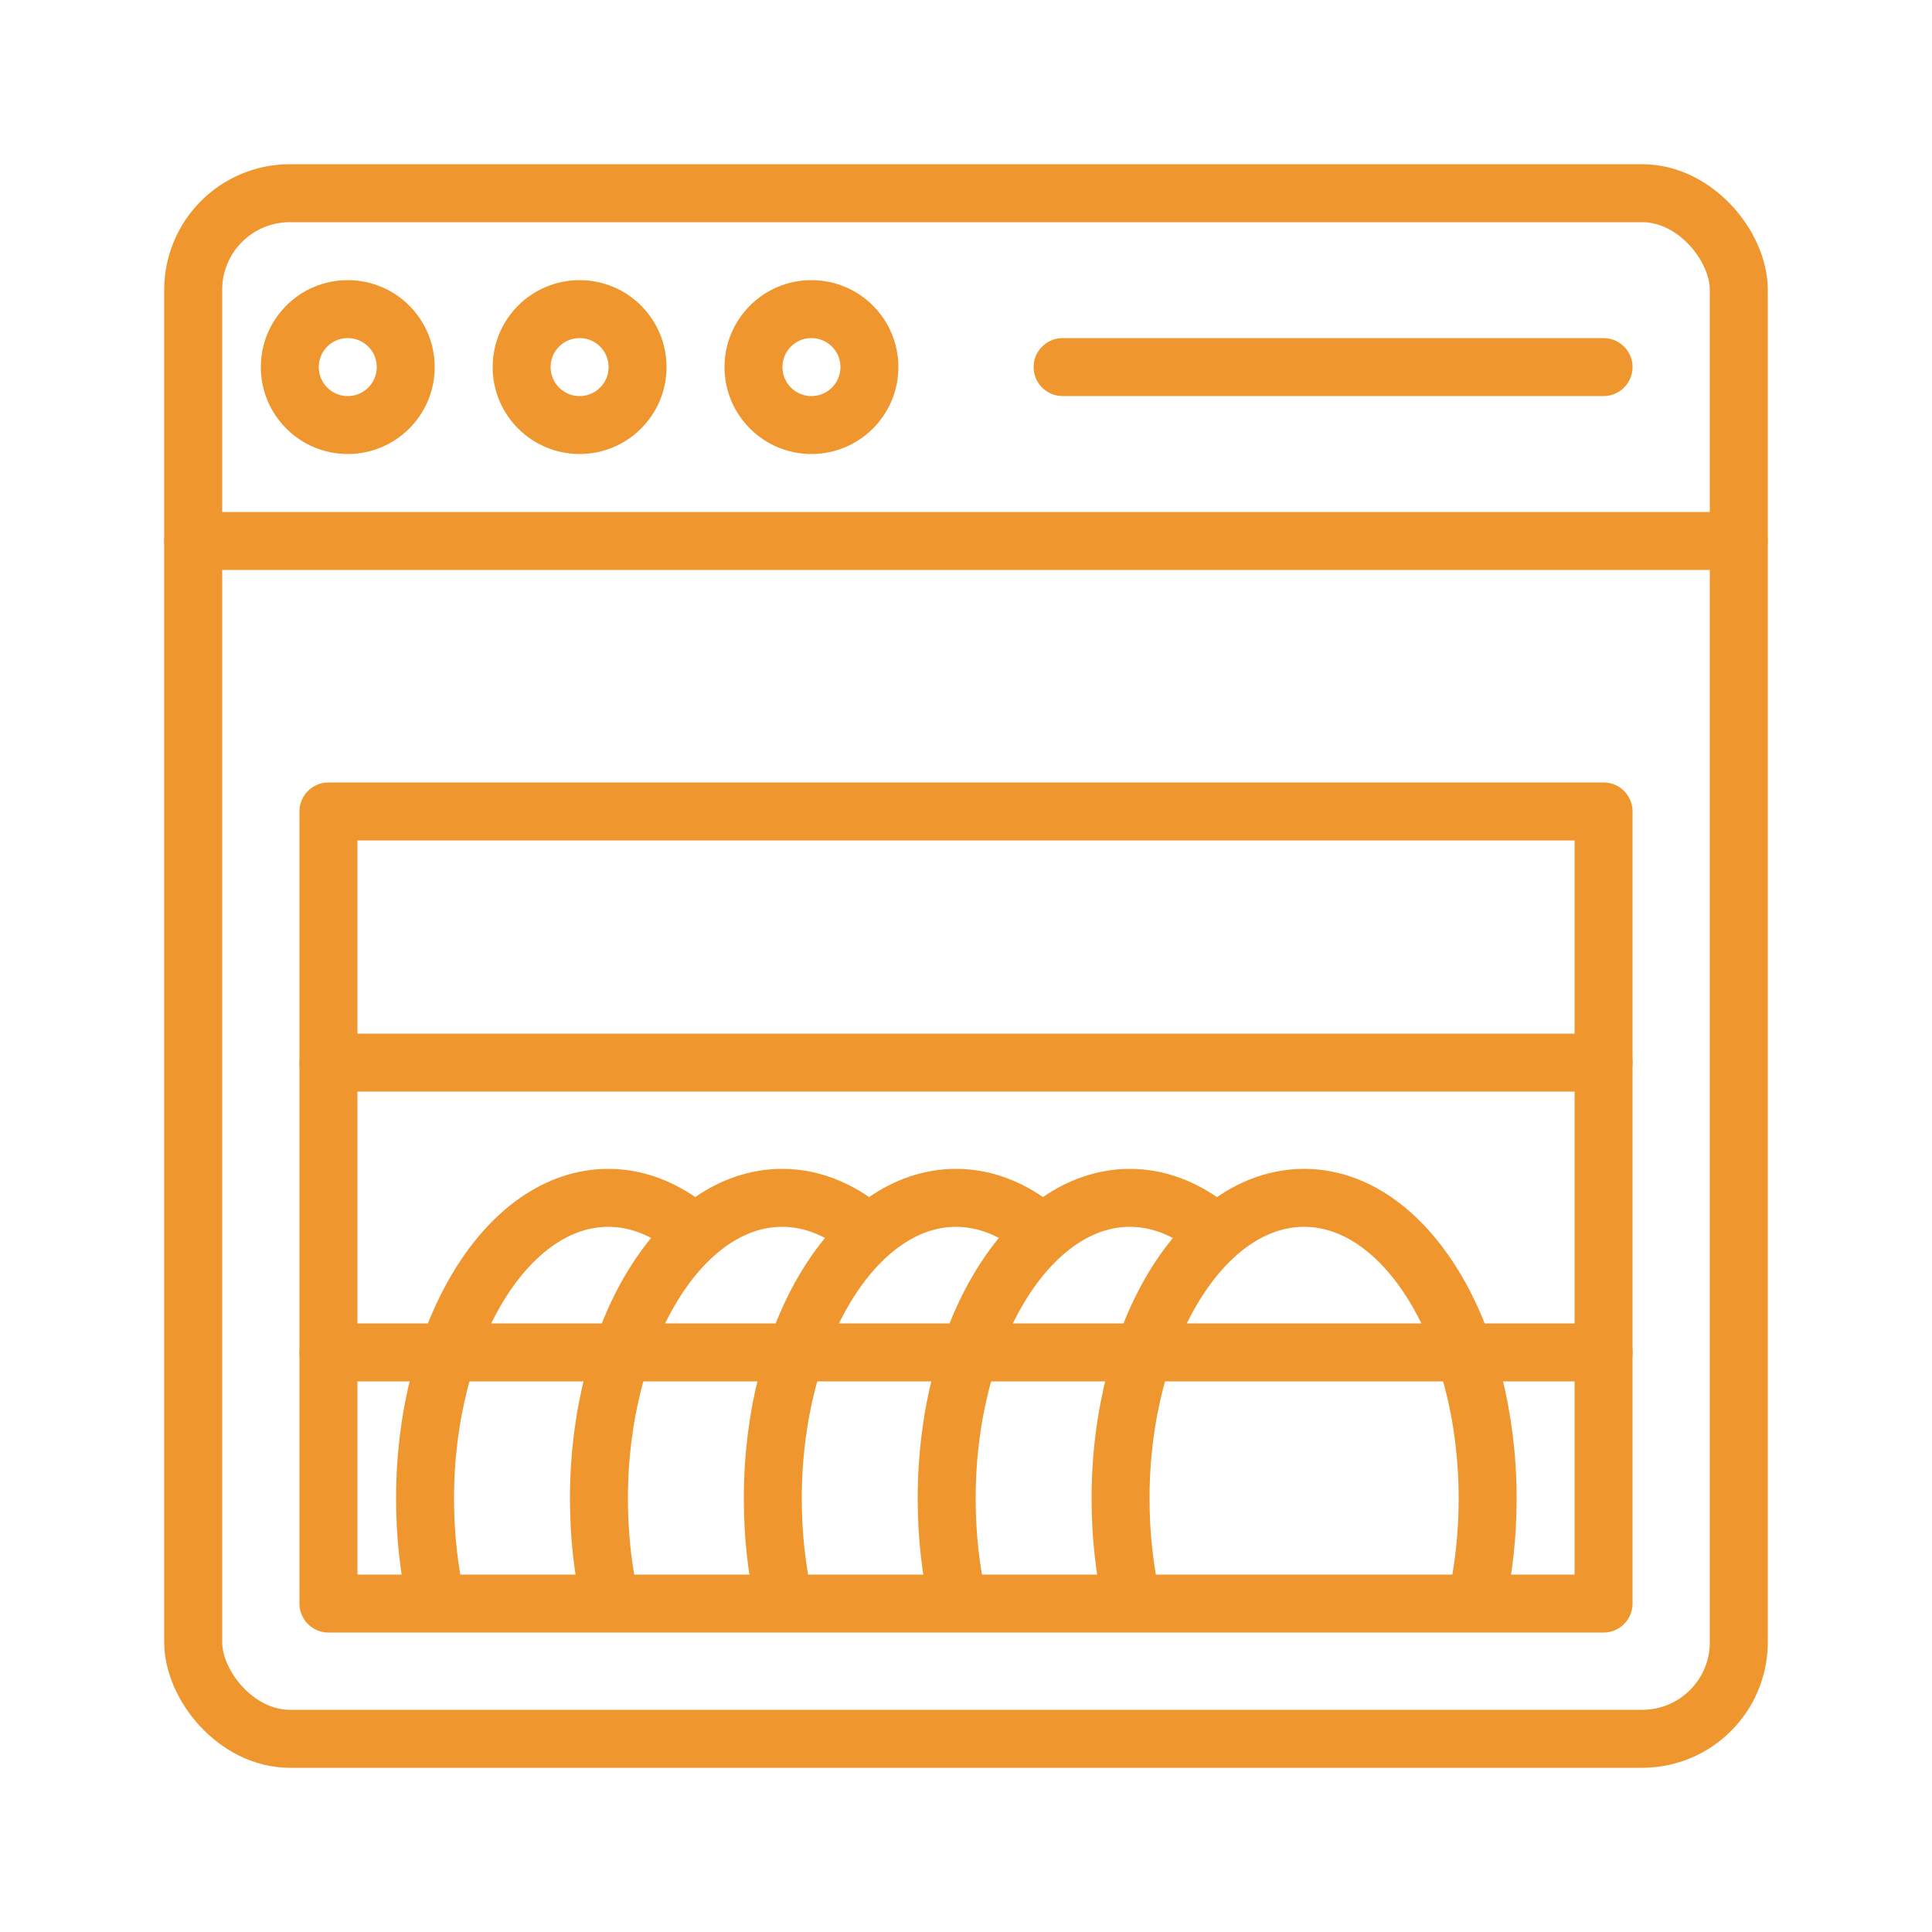 <svg width="100" height="100" viewBox="0 0 100 100" fill="none" xmlns="http://www.w3.org/2000/svg">
<rect width="100" height="100" fill="white"/>
<path d="M10 28H90" stroke="#EF962E" stroke-width="3" stroke-miterlimit="10" stroke-linecap="round" stroke-linejoin="round"/>
<path d="M17 70H83" stroke="#EF962E" stroke-width="3" stroke-miterlimit="10" stroke-linecap="round" stroke-linejoin="round"/>
<path d="M17 55H83" stroke="#EF962E" stroke-width="3" stroke-miterlimit="10" stroke-linecap="round" stroke-linejoin="round"/>
<rect x="10" y="10" width="80" height="80" rx="5" stroke="#EF962E" stroke-width="3" stroke-linejoin="round"/>
<rect x="17" y="42" width="66" height="41" stroke="#EF962E" stroke-width="3" stroke-linejoin="round"/>
<path d="M18 22C19.657 22 21 20.657 21 19C21 17.343 19.657 16 18 16C16.343 16 15 17.343 15 19C15 20.657 16.343 22 18 22Z" stroke="#EF962E" stroke-width="3" stroke-miterlimit="10" stroke-linecap="round" stroke-linejoin="round"/>
<path d="M30 22C31.657 22 33 20.657 33 19C33 17.343 31.657 16 30 16C28.343 16 27 17.343 27 19C27 20.657 28.343 22 30 22Z" stroke="#EF962E" stroke-width="3" stroke-miterlimit="10" stroke-linecap="round" stroke-linejoin="round"/>
<path d="M42 22C43.657 22 45 20.657 45 19C45 17.343 43.657 16 42 16C40.343 16 39 17.343 39 19C39 20.657 40.343 22 42 22Z" stroke="#EF962E" stroke-width="3" stroke-miterlimit="10" stroke-linecap="round" stroke-linejoin="round"/>
<path d="M55 19H83" stroke="#EF962E" stroke-width="3" stroke-linecap="round" stroke-linejoin="round"/>
<path d="M76.406 83C76.79 81.309 77 79.479 77 77.569C77 68.971 72.747 62 67.5 62C62.253 62 58 68.971 58 77.569C58 79.479 58.21 81.309 58.594 83" stroke="#EF962E" stroke-width="3" stroke-linejoin="round"/>
<path d="M63 63.875C61.657 62.679 60.119 62 58.484 62C53.246 62 49 68.971 49 77.569C49 79.479 49.21 81.309 49.593 83" stroke="#EF962E" stroke-width="3" stroke-linejoin="round"/>
<path d="M36 63.875C34.657 62.679 33.119 62 31.484 62C26.246 62 22 68.971 22 77.569C22 79.479 22.21 81.309 22.593 83" stroke="#EF962E" stroke-width="3" stroke-linejoin="round"/>
<path d="M45 63.875C43.657 62.679 42.119 62 40.484 62C35.246 62 31 68.971 31 77.569C31 79.479 31.21 81.309 31.593 83" stroke="#EF962E" stroke-width="3" stroke-linejoin="round"/>
<path d="M54 63.875C52.657 62.679 51.119 62 49.484 62C44.246 62 40 68.971 40 77.569C40 79.479 40.21 81.309 40.593 83" stroke="#EF962E" stroke-width="3" stroke-linejoin="round"/>
</svg>
